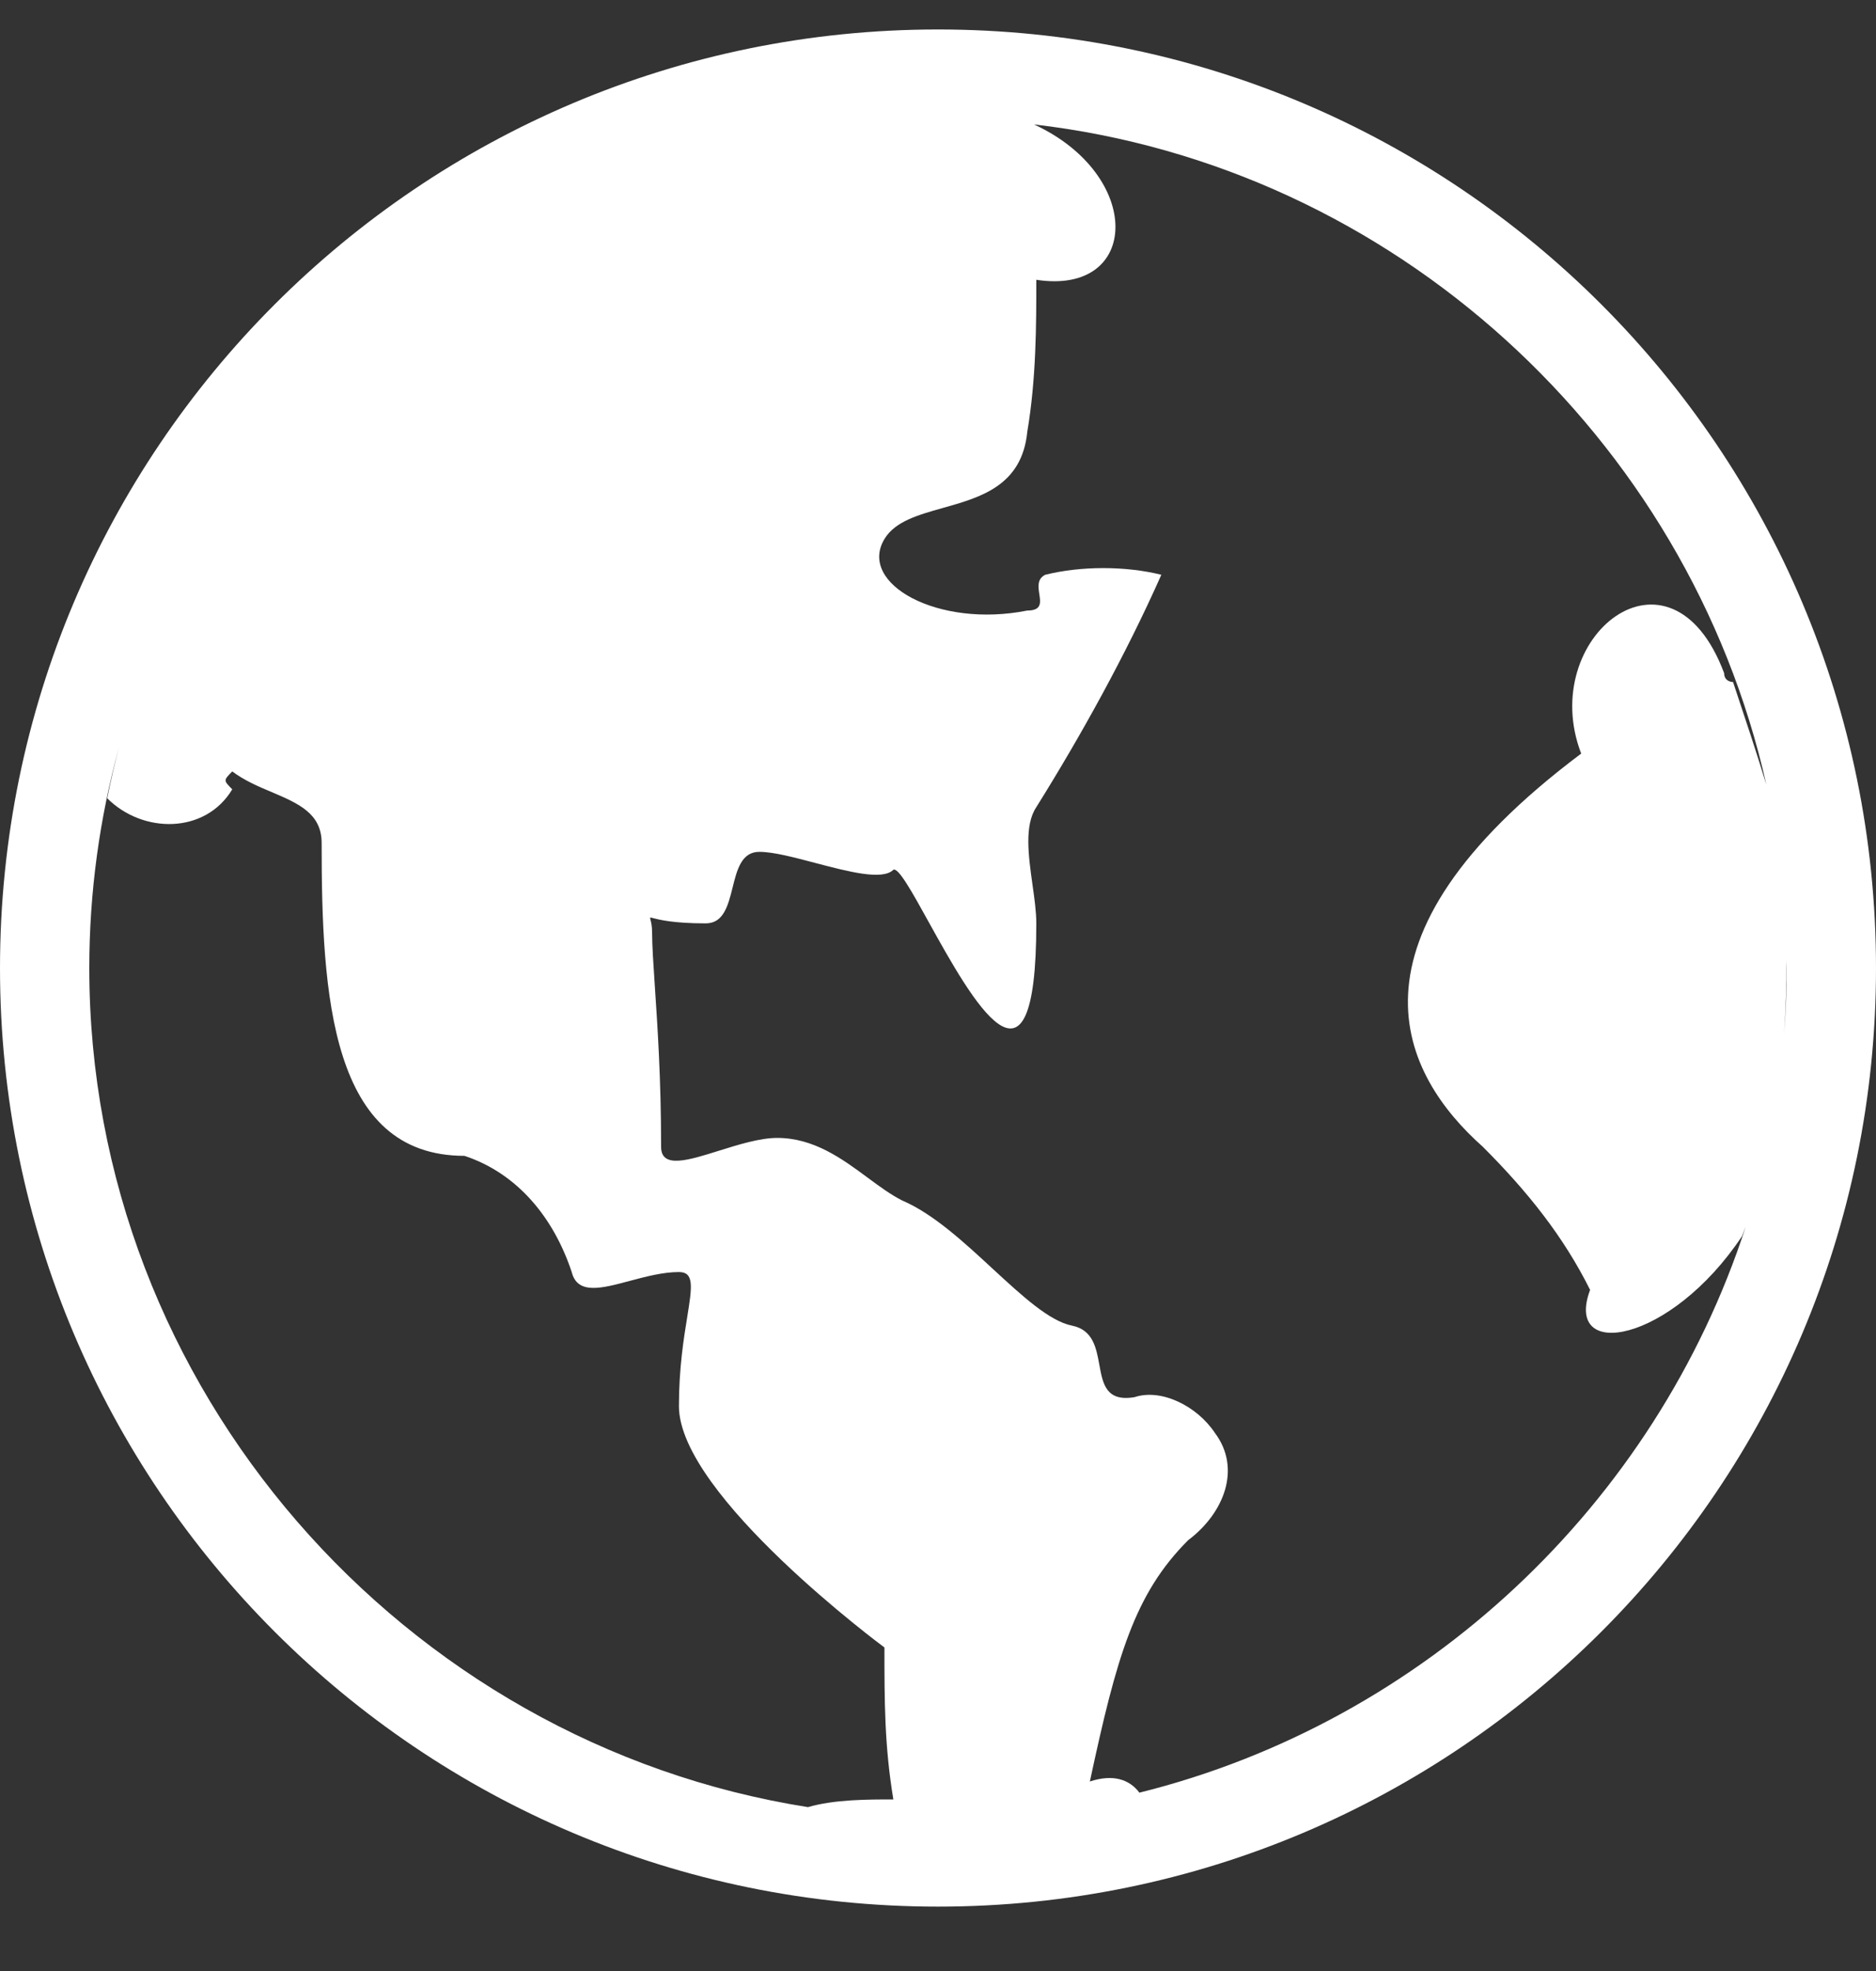 <svg width="20" height="21" viewBox="0 0 20 21" fill="none" xmlns="http://www.w3.org/2000/svg">
<rect x="0" y="0" width="20" height="21" fill="#333333" stroke="none"/>
<path fill-rule="evenodd" clip-rule="evenodd" d="M10 20.314C4.476 20.314 0 15.838 0 10.315C0 4.791 4.476 0.314 10 0.314C15.524 0.314 20 4.791 20 10.315C20 15.838 15.524 20.314 10 20.314ZM1.269 7.96C1.063 8.712 0.952 9.502 0.952 10.314C0.952 14.796 4.306 18.576 8.614 19.254C8.894 19.172 9.252 19.172 9.524 19.172C9.429 18.6 9.429 18.124 9.429 17.553C9.429 17.553 7.238 15.934 7.238 14.981C7.238 14.579 7.289 14.261 7.327 14.029C7.378 13.711 7.403 13.553 7.238 13.553C7.067 13.553 6.884 13.602 6.715 13.647C6.413 13.728 6.156 13.797 6.095 13.553C5.905 12.981 5.524 12.505 4.952 12.315C3.524 12.315 3.429 10.6 3.429 8.981C3.429 8.666 3.178 8.559 2.898 8.44C2.755 8.38 2.605 8.316 2.476 8.219C2.429 8.267 2.405 8.291 2.405 8.315C2.405 8.338 2.429 8.362 2.476 8.41C2.19 8.886 1.524 8.886 1.143 8.505C1.18 8.321 1.222 8.139 1.269 7.96ZM12.147 19.1C15.187 18.345 17.648 16.028 18.611 13.07C18.598 13.104 18.585 13.138 18.571 13.172C17.809 14.315 16.667 14.505 16.952 13.743C16.667 13.172 16.286 12.696 15.809 12.219C14.952 11.458 14.191 10.029 16.857 8.029C16.381 6.791 17.809 5.648 18.381 7.172C18.381 7.267 18.476 7.267 18.476 7.267C18.604 7.651 18.732 8.034 18.831 8.36C17.997 4.655 14.853 1.768 11.024 1.326C12.196 1.867 12.158 3.152 11.048 2.981C11.048 3.457 11.048 4.029 10.952 4.6C10.895 5.176 10.454 5.299 10.052 5.412C9.789 5.486 9.542 5.555 9.429 5.743C9.143 6.219 10 6.695 10.952 6.505C11.107 6.505 11.094 6.421 11.08 6.329C11.068 6.251 11.056 6.168 11.143 6.124C11.524 6.029 12 6.029 12.381 6.124C12 6.981 11.524 7.838 11.048 8.6C10.919 8.793 10.964 9.117 11.007 9.424C11.028 9.571 11.048 9.715 11.048 9.838C11.048 11.891 10.359 10.65 9.901 9.824C9.722 9.5 9.577 9.24 9.524 9.267C9.408 9.383 9.046 9.287 8.694 9.195C8.467 9.135 8.245 9.076 8.095 9.076C7.905 9.076 7.857 9.267 7.81 9.457C7.762 9.648 7.714 9.838 7.524 9.838C7.175 9.838 7.026 9.798 6.966 9.783C6.945 9.777 6.936 9.774 6.932 9.778C6.93 9.781 6.932 9.788 6.935 9.801C6.941 9.824 6.952 9.865 6.952 9.934C6.952 10.073 6.965 10.264 6.981 10.505C7.009 10.923 7.048 11.495 7.048 12.219C7.048 12.454 7.336 12.364 7.669 12.259C7.877 12.194 8.103 12.124 8.286 12.124C8.676 12.124 8.978 12.346 9.251 12.548C9.378 12.642 9.498 12.73 9.619 12.791C9.949 12.932 10.278 13.236 10.585 13.52C10.899 13.809 11.188 14.076 11.429 14.124C11.652 14.169 11.687 14.36 11.72 14.541C11.757 14.745 11.792 14.937 12.095 14.886C12.381 14.791 12.762 14.981 12.952 15.267C13.238 15.648 13.048 16.124 12.667 16.41C12.095 16.981 11.905 17.648 11.619 18.981C11.866 18.899 12.042 18.959 12.147 19.1ZM19.047 10.234C19.046 10.495 19.038 10.755 19.02 11.014C19.038 10.783 19.048 10.55 19.048 10.314C19.048 10.287 19.047 10.261 19.047 10.234Z" fill="white"/>
</svg>
